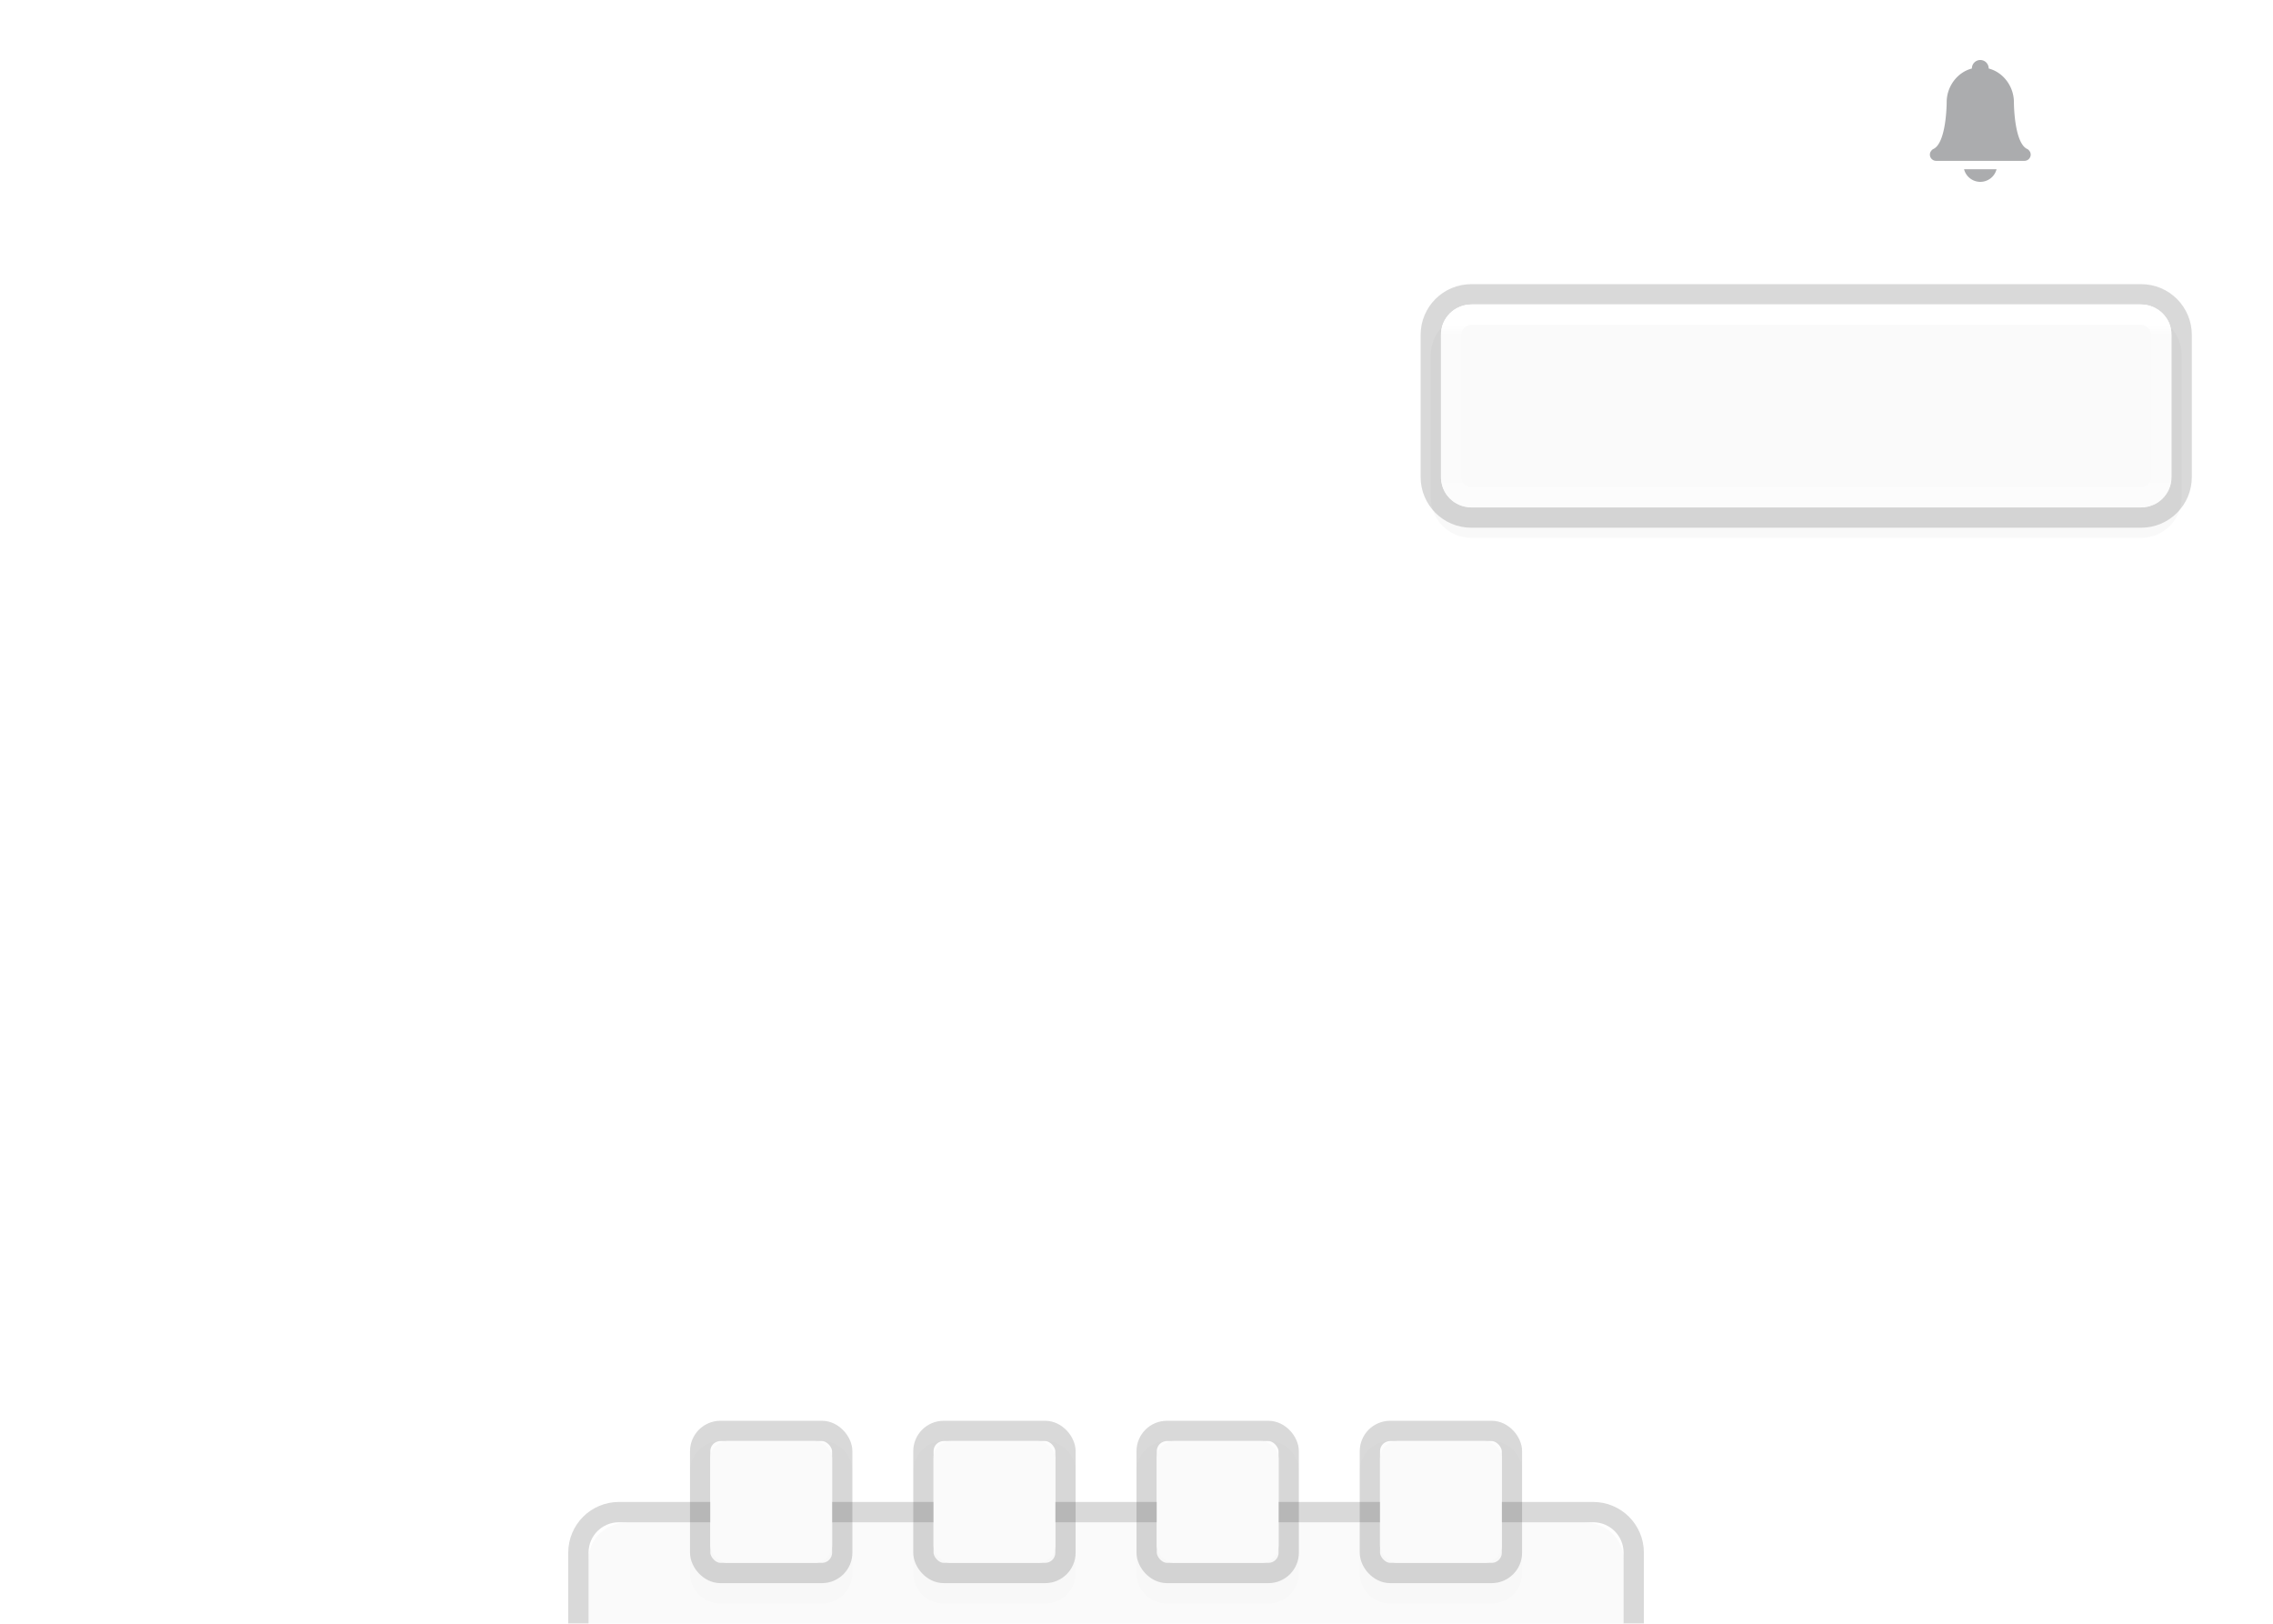 <svg xmlns="http://www.w3.org/2000/svg" xmlns:svg="http://www.w3.org/2000/svg" xmlns:xlink="http://www.w3.org/1999/xlink" id="svg4729" width="112" height="80" version="1.1"><defs id="defs4731"><linearGradient id="linearGradient9678" x1="14.067" x2="14.067" y1="6.648" y2="80.118" gradientTransform="matrix(2.626,0,0,0.436,351.271,412.22)" gradientUnits="userSpaceOnUse" xlink:href="#linearGradient3924-4"/><linearGradient id="linearGradient3924-4"><stop style="stop-color:#fff;stop-opacity:1" id="stop3926-8" offset="0"/><stop id="stop3928-5" offset=".063" style="stop-color:#fff;stop-opacity:.235"/><stop style="stop-color:#fff;stop-opacity:.157" id="stop3930-6-4" offset=".951"/><stop style="stop-color:#fff;stop-opacity:.392" id="stop3932-25" offset="1"/></linearGradient><filter id="filter1523" width="1.115" height="1.588" x="-.057" y="-.294" style="color-interpolation-filters:sRGB"><feGaussianBlur id="feGaussianBlur1525" stdDeviation=".98"/></filter><linearGradient id="linearGradient1529" x1="14.448" x2="14.448" y1="6.648" y2="24.827" gradientTransform="matrix(2.626,0,0,0.436,57.055,13.104)" gradientUnits="userSpaceOnUse" xlink:href="#linearGradient3924-4"/><filter style="color-interpolation-filters:sRGB" id="filter4700" width="1.061" height="1.088" x="-.03" y="-.044"><feGaussianBlur id="feGaussianBlur4702" stdDeviation=".645"/></filter><filter style="color-interpolation-filters:sRGB" id="filter4733" width="1.142" height="1.206" x="-.071" y="-.103"><feGaussianBlur id="feGaussianBlur4735" stdDeviation="1.505"/></filter><filter style="color-interpolation-filters:sRGB" id="filter4733-6" width="1.142" height="1.206" x="-.071" y="-.103"><feGaussianBlur id="feGaussianBlur4735-2" stdDeviation="1.505"/></filter><filter style="color-interpolation-filters:sRGB" id="filter4700-6" width="1.061" height="1.088" x="-.03" y="-.044"><feGaussianBlur id="feGaussianBlur4702-1" stdDeviation=".645"/></filter><linearGradient id="linearGradient4798" x1="14.067" x2="14.067" y1="6.648" y2="80.118" gradientTransform="matrix(2.626,0,0,0.436,351.271,412.22)" gradientUnits="userSpaceOnUse" xlink:href="#linearGradient3924-4"/><filter style="color-interpolation-filters:sRGB" id="filter4818" width="1.053" height="1.044" x="-.026" y="-.022"><feGaussianBlur id="feGaussianBlur4820" stdDeviation=".405"/></filter></defs><path id="rect857" d="M 80,80 V 76.824 C 80,75.813 79.125,75 78.038,75 H 30.962 C 29.875,75 29,75.813 29,76.824 V 80" style="color:#000;display:inline;overflow:visible;visibility:visible;opacity:.95;fill:#fafafa;fill-opacity:1;fill-rule:nonzero;stroke:none;stroke-width:.946;stroke-linecap:butt;stroke-linejoin:miter;stroke-miterlimit:4;stroke-dasharray:none;stroke-dashoffset:0;stroke-opacity:1;marker:none;enable-background:accumulate"/><path id="rect857-2" d="m 80.5,79.983 v -3.483 c 0,-1.108 -0.892,-2 -2,-2 h -48 c -1.108,0 -2,0.892 -2,2 v 3.483" style="color:#000;display:inline;overflow:visible;visibility:visible;opacity:.15;vector-effect:none;fill:none;fill-opacity:1;fill-rule:nonzero;stroke:#000;stroke-width:1;stroke-linecap:butt;stroke-linejoin:miter;stroke-miterlimit:4;stroke-dasharray:none;stroke-dashoffset:0;stroke-opacity:1;marker:none;enable-background:accumulate"/><path id="path1027" d="m 72.5,15.5 c -1.108,0 -2,0.892 -2,2 v 7 c 0,1.108 0.892,2 2,2 h 33 c 1.108,0 2,-0.892 2,-2 v -7 c 0,-1.108 -0.892,-2 -2,-2 z" style="color:#000;display:inline;overflow:visible;visibility:visible;opacity:.15;fill:#000;fill-opacity:1;fill-rule:nonzero;stroke:none;stroke-width:1;stroke-linecap:butt;stroke-linejoin:miter;stroke-miterlimit:4;stroke-dasharray:none;stroke-dashoffset:0;stroke-opacity:1;marker:none;filter:url(#filter4818);enable-background:accumulate"/><path style="color:#000;display:inline;overflow:visible;visibility:visible;opacity:.15;vector-effect:none;fill:none;fill-opacity:1;fill-rule:nonzero;stroke:#000;stroke-width:1;stroke-linecap:butt;stroke-linejoin:miter;stroke-miterlimit:4;stroke-dasharray:none;stroke-dashoffset:0;stroke-opacity:1;marker:none;enable-background:accumulate" id="rect845" d="m 72.5,14.5 c -1.108,0 -2,0.892 -2,2 v 7 c 0,1.108 0.892,2 2,2 h 33 c 1.108,0 2,-0.892 2,-2 v -7 c 0,-1.108 -0.892,-2 -2,-2 z"/><path id="rect845-6" d="m 72.499,15.013 c -0.832,0 -1.486,0.654 -1.486,1.486 v 7 c 0,0.832 0.654,1.486 1.486,1.486 h 33 c 0.832,0 1.486,-0.654 1.486,-1.486 v -7 c 0,-0.832 -0.654,-1.486 -1.486,-1.486 z" style="color:#000;display:inline;overflow:visible;visibility:visible;opacity:.95;fill:#fafafa;fill-opacity:1;fill-rule:nonzero;stroke:none;stroke-width:1;stroke-linecap:butt;stroke-linejoin:miter;stroke-miterlimit:4;stroke-dasharray:none;stroke-dashoffset:0;stroke-opacity:1;marker:none;enable-background:accumulate"/><path style="opacity:1;fill:none;stroke:url(#linearGradient1529);stroke-width:1;stroke-linecap:round;stroke-linejoin:round;stroke-miterlimit:4;stroke-dasharray:none;stroke-dashoffset:0;stroke-opacity:1" id="rect1527" d="m 72.525,15.5 h 32.938 c 0.554,0 1.037,0.446 1.037,1 V 23.5 c 0,0.554 -0.446,1 -1,1 h -33 c -0.554,0 -1,-0.446 -1,-1 v -7 c 0,-0.554 0.471,-1 1.025,-1 z"/><path style="opacity:.1;vector-effect:none;fill:#000;fill-opacity:1;stroke:none;stroke-width:1;stroke-linecap:round;stroke-linejoin:round;stroke-miterlimit:4;stroke-dasharray:none;stroke-dashoffset:0;stroke-opacity:1;marker:none;paint-order:normal;filter:url(#filter1523)" id="rect1343" d="m 35.5,71.001 c -0.831,0 -1.5,0.669 -1.5,1.5 v 5 c 0,0.831 0.669,1.5 1.5,1.5 h 5 c 0.831,0 1.5,-0.669 1.5,-1.5 v -5 c 0,-0.831 -0.669,-1.5 -1.5,-1.5 z m 11,0 c -0.831,0 -1.5,0.669 -1.5,1.5 v 5 c 0,0.831 0.669,1.5 1.5,1.5 h 5 c 0.831,0 1.5,-0.669 1.5,-1.5 v -5 c 0,-0.831 -0.669,-1.5 -1.5,-1.5 z m 11,0 c -0.831,0 -1.5,0.669 -1.5,1.5 v 5 c 0,0.831 0.669,1.5 1.5,1.5 h 5 c 0.831,0 1.5,-0.669 1.5,-1.5 v -5 c 0,-0.831 -0.669,-1.5 -1.5,-1.5 z m 11,0 c -0.831,0 -1.5,0.669 -1.5,1.5 v 5 c 0,0.831 0.669,1.5 1.5,1.5 h 5 c 0.831,0 1.5,-0.669 1.5,-1.5 v -5 c 0,-0.831 -0.669,-1.5 -1.5,-1.5 z"/><rect id="rect863" width="7" height="7" x="34.5" y="70.5" rx="1" ry="1" style="color:#000;display:inline;overflow:visible;visibility:visible;opacity:.15;vector-effect:none;fill:none;fill-opacity:1;fill-rule:nonzero;stroke:#000;stroke-width:1;stroke-linecap:butt;stroke-linejoin:miter;stroke-miterlimit:4;stroke-dasharray:none;stroke-dashoffset:0;stroke-opacity:1;marker:none;enable-background:accumulate"/><rect style="color:#000;display:inline;overflow:visible;visibility:visible;opacity:.15;vector-effect:none;fill:none;fill-opacity:1;fill-rule:nonzero;stroke:#000;stroke-width:1;stroke-linecap:butt;stroke-linejoin:miter;stroke-miterlimit:4;stroke-dasharray:none;stroke-dashoffset:0;stroke-opacity:1;marker:none;enable-background:accumulate" id="rect869" width="7" height="7" x="45.5" y="70.5" rx="1" ry="1"/><rect id="rect875" width="7" height="7" x="67.5" y="70.5" rx="1" ry="1" style="color:#000;display:inline;overflow:visible;visibility:visible;opacity:.15;vector-effect:none;fill:none;fill-opacity:1;fill-rule:nonzero;stroke:#000;stroke-width:1;stroke-linecap:butt;stroke-linejoin:miter;stroke-miterlimit:4;stroke-dasharray:none;stroke-dashoffset:0;stroke-opacity:1;marker:none;enable-background:accumulate"/><rect style="color:#000;display:inline;overflow:visible;visibility:visible;opacity:.15;vector-effect:none;fill:none;fill-opacity:1;fill-rule:nonzero;stroke:#000;stroke-width:1;stroke-linecap:butt;stroke-linejoin:miter;stroke-miterlimit:4;stroke-dasharray:none;stroke-dashoffset:0;stroke-opacity:1;marker:none;enable-background:accumulate" id="rect881" width="7" height="7" x="56.5" y="70.5" rx="1" ry="1"/><rect id="rect863-1" width="6" height="6" x="35" y="71" rx=".857" ry=".857" style="color:#000;display:inline;overflow:visible;visibility:visible;opacity:1;vector-effect:none;fill:#fafafa;fill-opacity:1;fill-rule:nonzero;stroke:none;stroke-width:.857;stroke-linecap:butt;stroke-linejoin:miter;stroke-miterlimit:4;stroke-dasharray:none;stroke-dashoffset:0;stroke-opacity:1;marker:none;enable-background:accumulate"/><rect id="rect863-1-8" width="6" height="6" x="46" y="71" rx=".857" ry=".857" style="color:#000;display:inline;overflow:visible;visibility:visible;opacity:1;vector-effect:none;fill:#fafafa;fill-opacity:1;fill-rule:nonzero;stroke:none;stroke-width:.857;stroke-linecap:butt;stroke-linejoin:miter;stroke-miterlimit:4;stroke-dasharray:none;stroke-dashoffset:0;stroke-opacity:1;marker:none;enable-background:accumulate"/><rect id="rect863-1-4" width="6" height="6" x="57" y="71" rx=".857" ry=".857" style="color:#000;display:inline;overflow:visible;visibility:visible;opacity:1;vector-effect:none;fill:#fafafa;fill-opacity:1;fill-rule:nonzero;stroke:none;stroke-width:.857;stroke-linecap:butt;stroke-linejoin:miter;stroke-miterlimit:4;stroke-dasharray:none;stroke-dashoffset:0;stroke-opacity:1;marker:none;enable-background:accumulate"/><rect id="rect863-1-8-5" width="6" height="6" x="68" y="71" rx=".857" ry=".857" style="color:#000;display:inline;overflow:visible;visibility:visible;opacity:1;vector-effect:none;fill:#fafafa;fill-opacity:1;fill-rule:nonzero;stroke:none;stroke-width:.857;stroke-linecap:butt;stroke-linejoin:miter;stroke-miterlimit:4;stroke-dasharray:none;stroke-dashoffset:0;stroke-opacity:1;marker:none;enable-background:accumulate"/><g style="color:#bebebe;fill:#abacae;stroke-width:2.417" id="g5339" transform="matrix(0.414,0,0,0.414,-27.037,89.901)"><path style="overflow:visible;isolation:auto;mix-blend-mode:normal;fill:#abacae;stroke-width:2.417;marker:none" id="path5337" d="m 301,-210.01 a 1,1 0 0 0 -1,1 v 0.01 c -1.764,0.456 -2.998,2.168 -3,3.99 0,0 0,5 -1.66,5.622 -0.016,0.01 -0.023,0.03 -0.04,0.043 a 0.726,0.726 0 0 0 -0.161,0.175 c -0.018,0.027 -0.039,0.048 -0.053,0.077 a 0.738,0.738 0 0 0 -0.086,0.334 c 0,0.415 0.335,0.75 0.75,0.75 h 10.5 c 0.416,0 0.75,-0.335 0.75,-0.75 a 0.738,0.738 0 0 0 -0.086,-0.334 c -0.014,-0.03 -0.035,-0.05 -0.052,-0.077 a 0.725,0.725 0 0 0 -0.162,-0.175 c -0.016,-0.012 -0.023,-0.033 -0.04,-0.043 -1.66,-0.622 -1.66,-5.622 -1.66,-5.622 -0.002,-1.822 -1.235,-3.534 -3,-3.99 v -0.01 a 1,1 0 0 0 -1,-1 z m -1.933,13 a 2,2 0 0 0 1.933,1.5 2,2 0 0 0 1.936,-1.5 z" overflow="visible"/></g></svg>